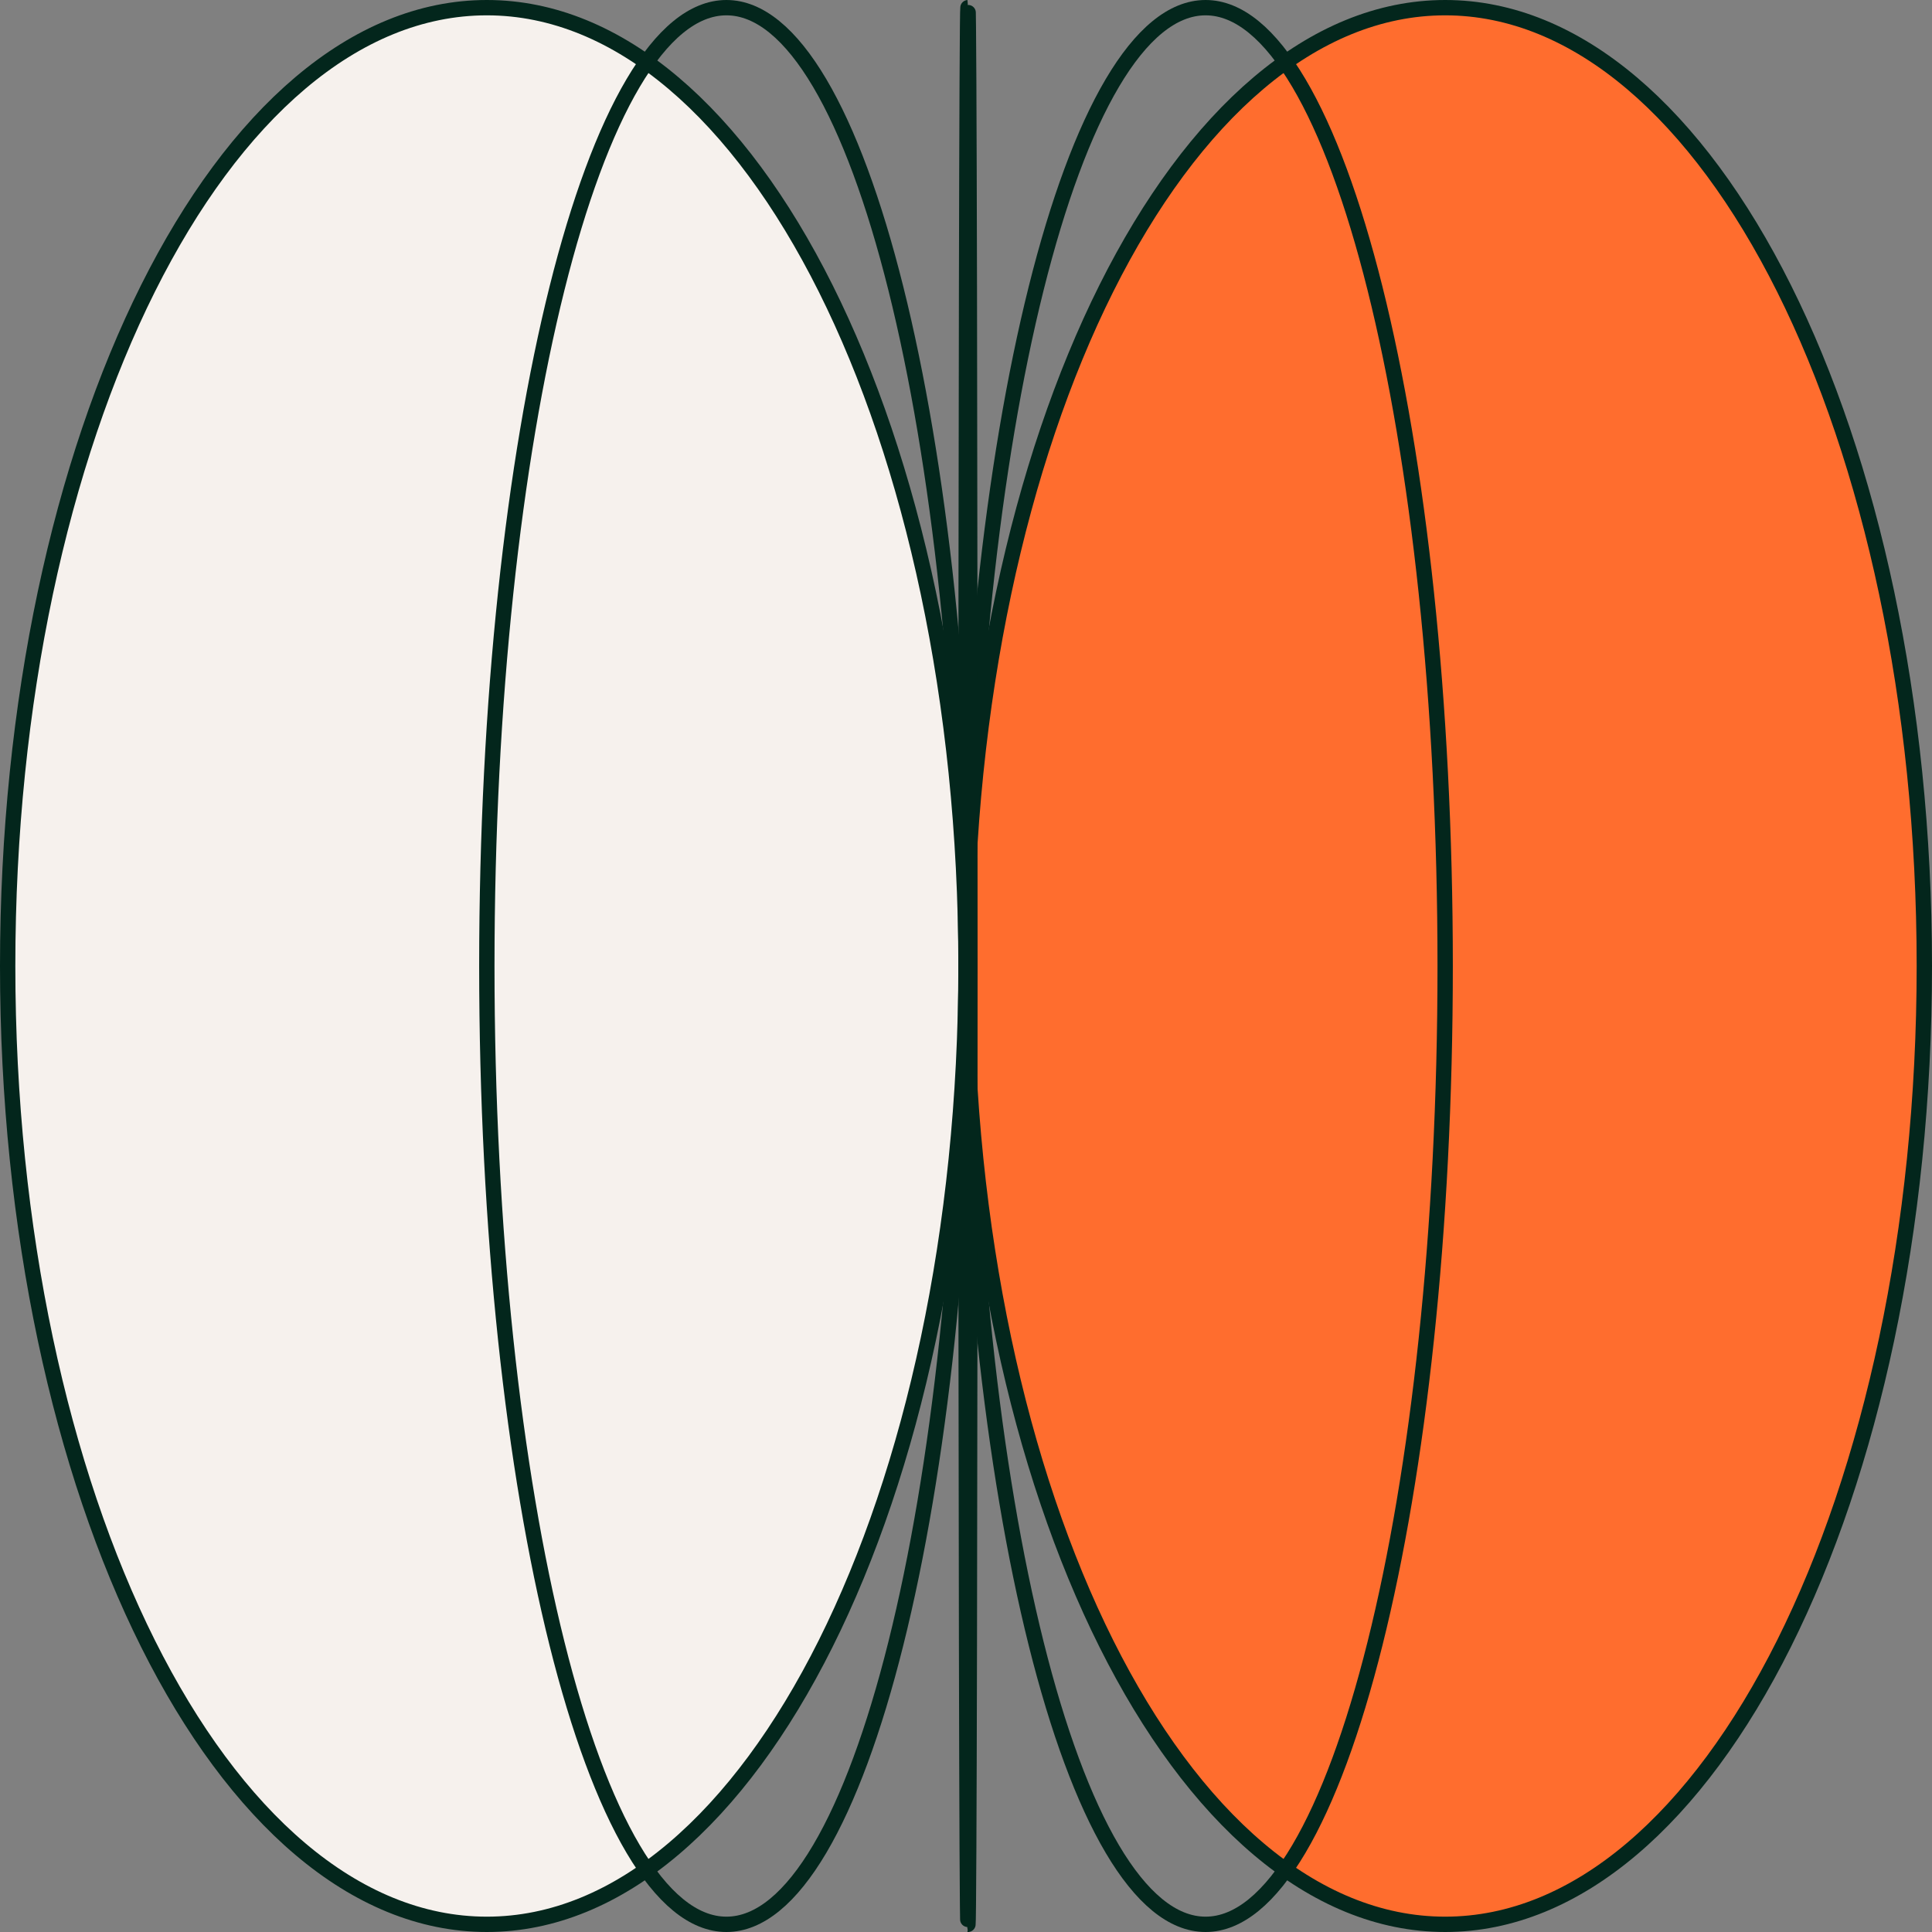 <svg width="252" height="252" viewBox="0 0 252 252" fill="none" xmlns="http://www.w3.org/2000/svg">
<rect x="0" y="0" width="252" height="252" fill="#808080" stroke="none"/>
<g clip-path="url(#clip0_2_192)">
<path d="M188.5 251C223.018 251 251 195.036 251 126C251 56.964 223.018 1 188.5 1C153.982 1 126 56.964 126 126C126 195.036 153.982 251 188.5 251Z" fill="#FF6D2E" stroke="#03261C" stroke-width="2" stroke-linejoin="round"/>
<path d="M157.25 251C174.509 251 188.5 195.036 188.5 126C188.5 56.964 174.509 1 157.25 1C139.991 1 126 56.964 126 126C126 195.036 139.991 251 157.25 251Z" stroke="#03261C" stroke-width="2" stroke-linejoin="round"/>
<path d="M63.5 251C28.982 251 1 195.036 1 126C1 56.964 28.982 1 63.5 1C98.018 1 126 56.964 126 126C126 195.036 98.018 251 63.5 251Z" fill="#F6F1ED" stroke="#03261C" stroke-width="2" stroke-linejoin="round"/>
<path d="M126.256 251C126.397 251 126.512 195.036 126.512 126C126.512 56.964 126.397 1 126.256 1C126.115 1 126 56.964 126 126C126 195.036 126.115 251 126.256 251Z" fill="#F6F1ED" stroke="#03261C" stroke-width="2" stroke-linejoin="round"/>
<path d="M94.75 251C77.491 251 63.5 195.036 63.5 126C63.5 56.964 77.491 1 94.75 1C112.009 1 126 56.964 126 126C126 195.036 112.009 251 94.75 251Z" stroke="#03261C" stroke-width="2" stroke-linejoin="round"/>
</g>
<defs>
<clipPath id="clip0_2_192">
<rect width="252" height="252" fill="white"/>
</clipPath>
</defs>
</svg>
